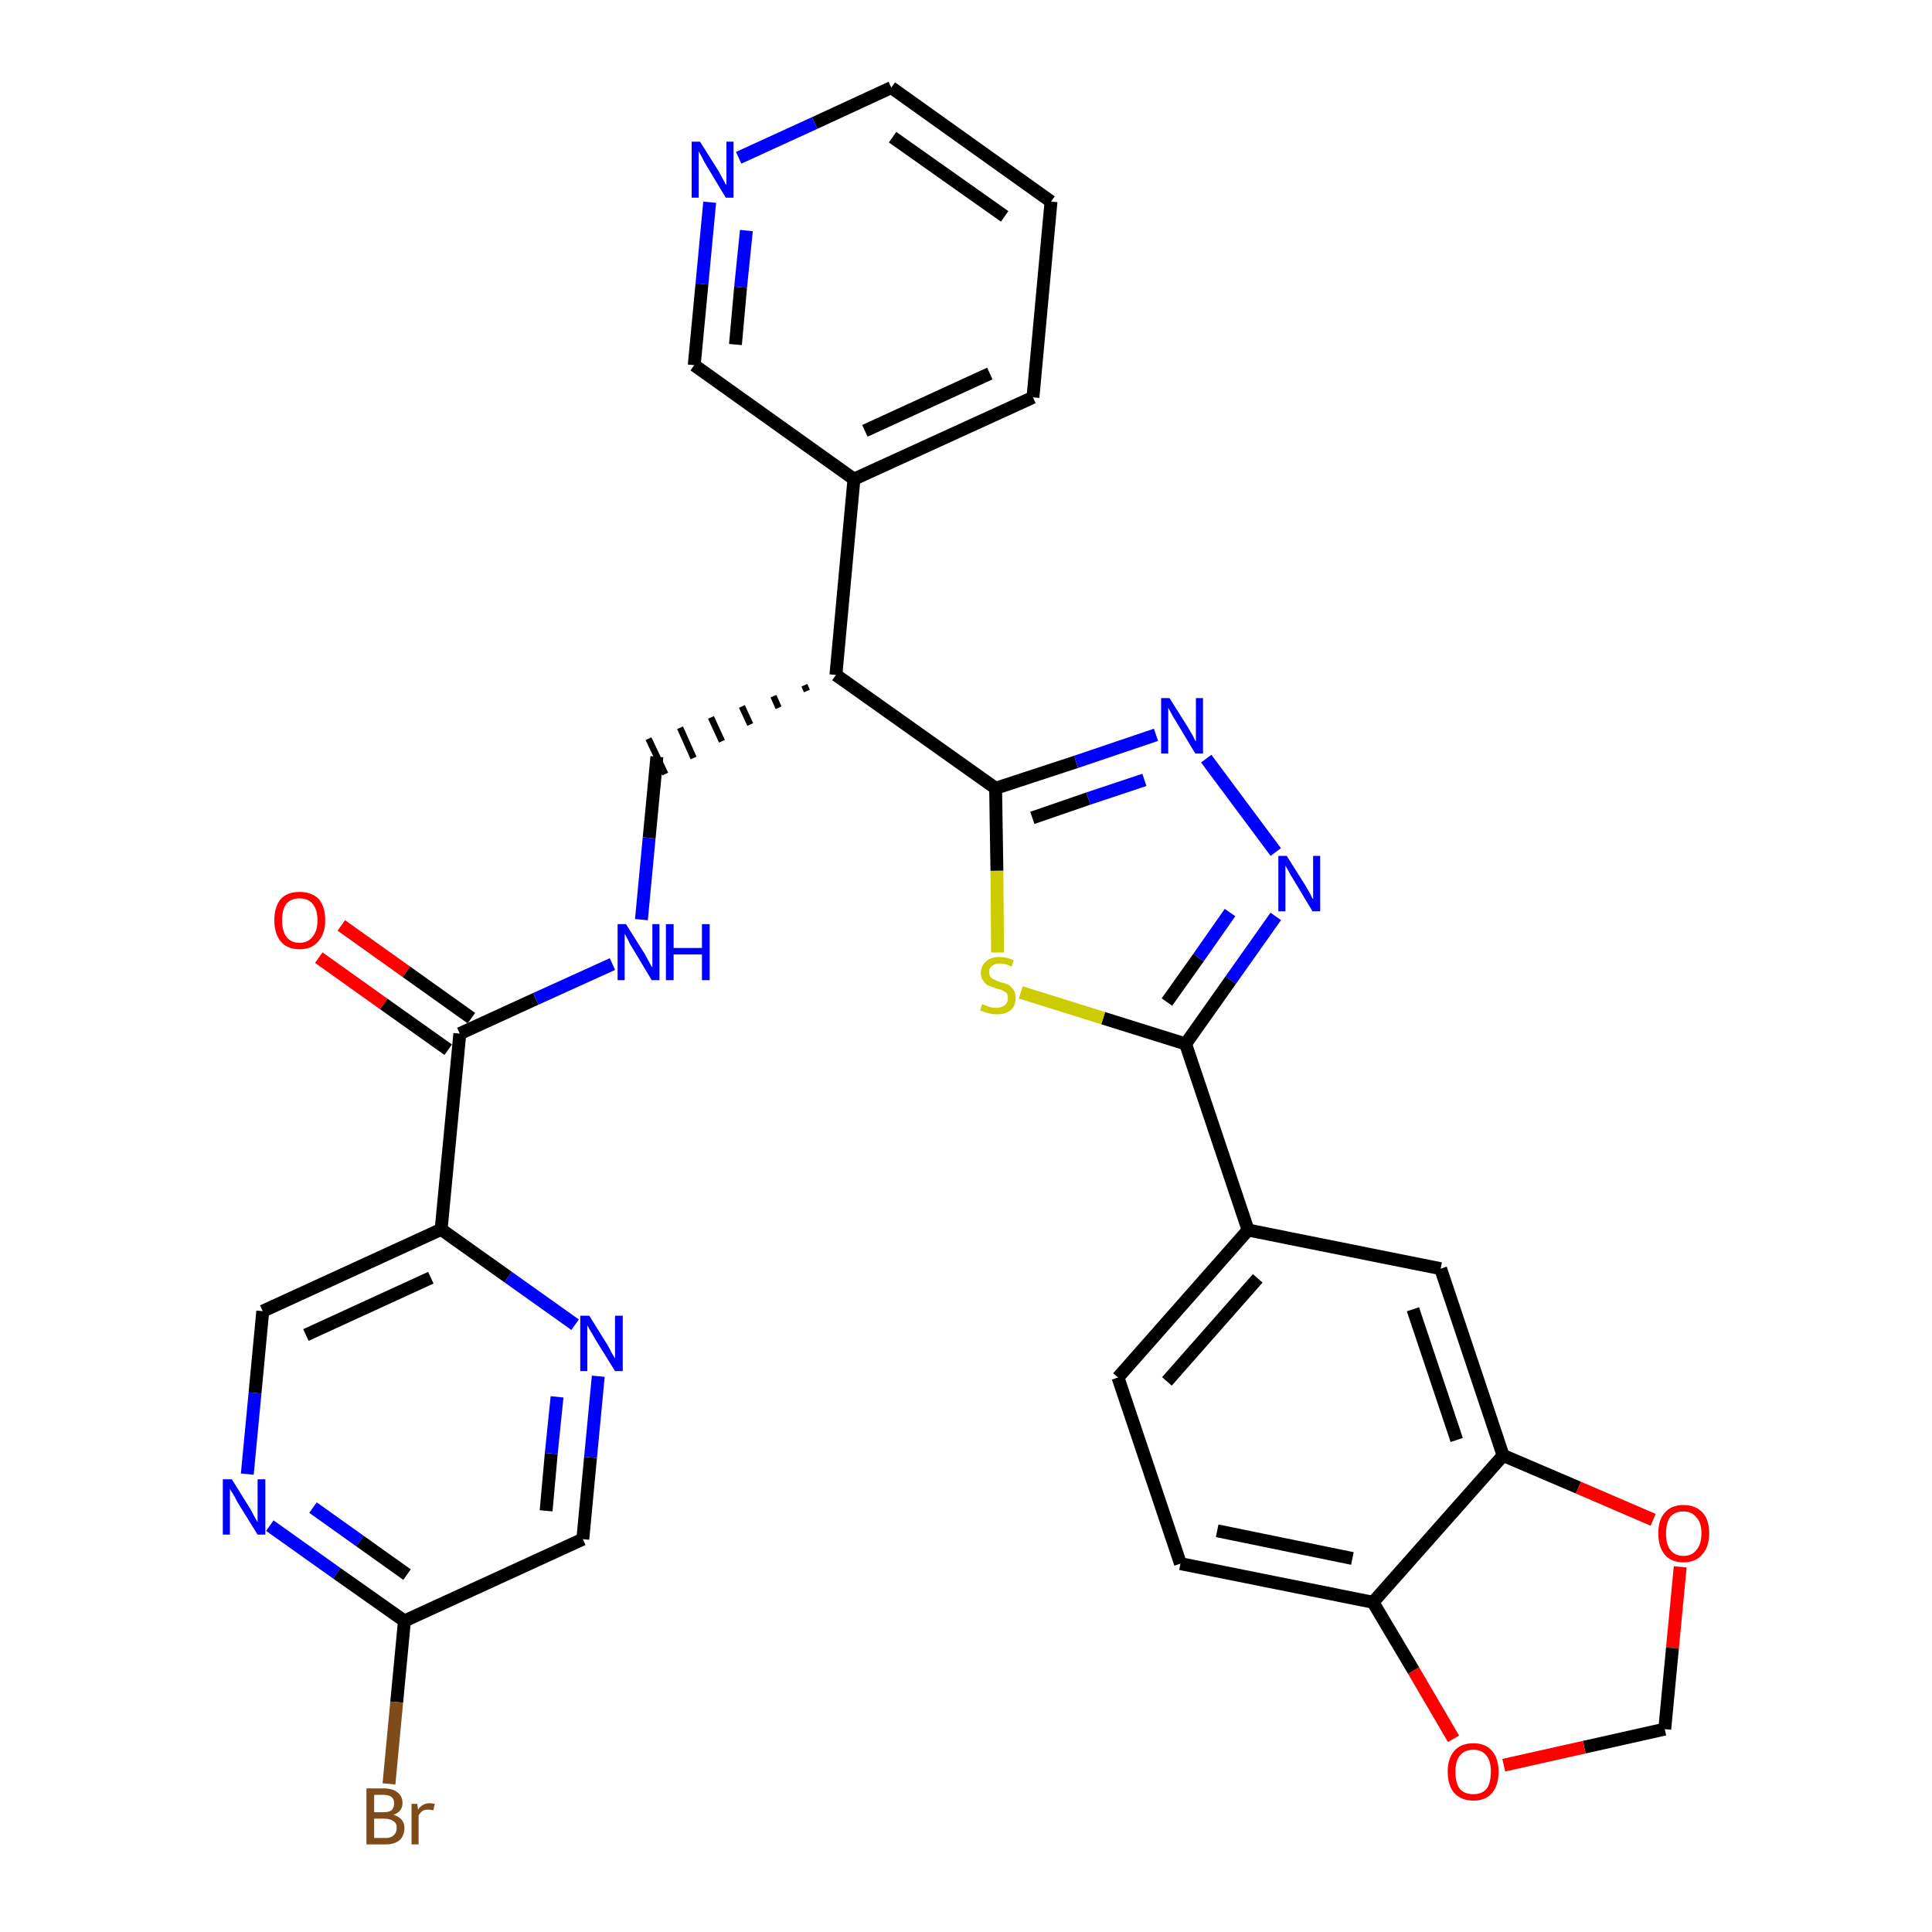 <?xml version='1.0' encoding='iso-8859-1'?>
<svg version='1.1' baseProfile='full'
              xmlns='http://www.w3.org/2000/svg'
                      xmlns:rdkit='http://www.rdkit.org/xml'
                      xmlns:xlink='http://www.w3.org/1999/xlink'
                  xml:space='preserve'
width='300px' height='300px' viewBox='0 0 300 300'>
<!-- END OF HEADER -->
<path class='bond-0 atom-0 atom-1' d='M 49.5,148.7 L 59.6,155.9' style='fill:none;fill-rule:evenodd;stroke:#FF0000;stroke-width:2.0px;stroke-linecap:butt;stroke-linejoin:miter;stroke-opacity:1' />
<path class='bond-0 atom-0 atom-1' d='M 59.6,155.9 L 69.6,163.0' style='fill:none;fill-rule:evenodd;stroke:#000000;stroke-width:2.0px;stroke-linecap:butt;stroke-linejoin:miter;stroke-opacity:1' />
<path class='bond-0 atom-0 atom-1' d='M 53.0,143.7 L 63.1,150.9' style='fill:none;fill-rule:evenodd;stroke:#FF0000;stroke-width:2.0px;stroke-linecap:butt;stroke-linejoin:miter;stroke-opacity:1' />
<path class='bond-0 atom-0 atom-1' d='M 63.1,150.9 L 73.2,158.1' style='fill:none;fill-rule:evenodd;stroke:#000000;stroke-width:2.0px;stroke-linecap:butt;stroke-linejoin:miter;stroke-opacity:1' />
<path class='bond-1 atom-1 atom-2' d='M 71.4,160.5 L 83.2,155.1' style='fill:none;fill-rule:evenodd;stroke:#000000;stroke-width:2.0px;stroke-linecap:butt;stroke-linejoin:miter;stroke-opacity:1' />
<path class='bond-1 atom-1 atom-2' d='M 83.2,155.1 L 95.1,149.7' style='fill:none;fill-rule:evenodd;stroke:#0000FF;stroke-width:2.0px;stroke-linecap:butt;stroke-linejoin:miter;stroke-opacity:1' />
<path class='bond-24 atom-1 atom-25' d='M 71.4,160.5 L 68.5,190.9' style='fill:none;fill-rule:evenodd;stroke:#000000;stroke-width:2.0px;stroke-linecap:butt;stroke-linejoin:miter;stroke-opacity:1' />
<path class='bond-2 atom-2 atom-3' d='M 99.6,142.8 L 100.8,130.1' style='fill:none;fill-rule:evenodd;stroke:#0000FF;stroke-width:2.0px;stroke-linecap:butt;stroke-linejoin:miter;stroke-opacity:1' />
<path class='bond-2 atom-2 atom-3' d='M 100.8,130.1 L 102.0,117.5' style='fill:none;fill-rule:evenodd;stroke:#000000;stroke-width:2.0px;stroke-linecap:butt;stroke-linejoin:miter;stroke-opacity:1' />
<path class='bond-3 atom-4 atom-3' d='M 124.9,106.4 L 125.3,107.3' style='fill:none;fill-rule:evenodd;stroke:#000000;stroke-width:1.0px;stroke-linecap:butt;stroke-linejoin:miter;stroke-opacity:1' />
<path class='bond-3 atom-4 atom-3' d='M 120.1,108.1 L 120.9,109.9' style='fill:none;fill-rule:evenodd;stroke:#000000;stroke-width:1.0px;stroke-linecap:butt;stroke-linejoin:miter;stroke-opacity:1' />
<path class='bond-3 atom-4 atom-3' d='M 115.2,109.7 L 116.5,112.5' style='fill:none;fill-rule:evenodd;stroke:#000000;stroke-width:1.0px;stroke-linecap:butt;stroke-linejoin:miter;stroke-opacity:1' />
<path class='bond-3 atom-4 atom-3' d='M 110.4,111.4 L 112.1,115.1' style='fill:none;fill-rule:evenodd;stroke:#000000;stroke-width:1.0px;stroke-linecap:butt;stroke-linejoin:miter;stroke-opacity:1' />
<path class='bond-3 atom-4 atom-3' d='M 105.6,113.0 L 107.7,117.7' style='fill:none;fill-rule:evenodd;stroke:#000000;stroke-width:1.0px;stroke-linecap:butt;stroke-linejoin:miter;stroke-opacity:1' />
<path class='bond-3 atom-4 atom-3' d='M 100.7,114.7 L 103.3,120.2' style='fill:none;fill-rule:evenodd;stroke:#000000;stroke-width:1.0px;stroke-linecap:butt;stroke-linejoin:miter;stroke-opacity:1' />
<path class='bond-4 atom-4 atom-5' d='M 129.8,104.8 L 132.6,74.4' style='fill:none;fill-rule:evenodd;stroke:#000000;stroke-width:2.0px;stroke-linecap:butt;stroke-linejoin:miter;stroke-opacity:1' />
<path class='bond-10 atom-4 atom-11' d='M 129.8,104.8 L 154.6,122.4' style='fill:none;fill-rule:evenodd;stroke:#000000;stroke-width:2.0px;stroke-linecap:butt;stroke-linejoin:miter;stroke-opacity:1' />
<path class='bond-5 atom-5 atom-6' d='M 132.6,74.4 L 160.4,61.7' style='fill:none;fill-rule:evenodd;stroke:#000000;stroke-width:2.0px;stroke-linecap:butt;stroke-linejoin:miter;stroke-opacity:1' />
<path class='bond-5 atom-5 atom-6' d='M 134.3,66.9 L 153.7,58.0' style='fill:none;fill-rule:evenodd;stroke:#000000;stroke-width:2.0px;stroke-linecap:butt;stroke-linejoin:miter;stroke-opacity:1' />
<path class='bond-31 atom-10 atom-5' d='M 107.8,56.7 L 132.6,74.4' style='fill:none;fill-rule:evenodd;stroke:#000000;stroke-width:2.0px;stroke-linecap:butt;stroke-linejoin:miter;stroke-opacity:1' />
<path class='bond-6 atom-6 atom-7' d='M 160.4,61.7 L 163.2,31.3' style='fill:none;fill-rule:evenodd;stroke:#000000;stroke-width:2.0px;stroke-linecap:butt;stroke-linejoin:miter;stroke-opacity:1' />
<path class='bond-7 atom-7 atom-8' d='M 163.2,31.3 L 138.4,13.6' style='fill:none;fill-rule:evenodd;stroke:#000000;stroke-width:2.0px;stroke-linecap:butt;stroke-linejoin:miter;stroke-opacity:1' />
<path class='bond-7 atom-7 atom-8' d='M 156.0,33.6 L 138.6,21.3' style='fill:none;fill-rule:evenodd;stroke:#000000;stroke-width:2.0px;stroke-linecap:butt;stroke-linejoin:miter;stroke-opacity:1' />
<path class='bond-8 atom-8 atom-9' d='M 138.4,13.6 L 126.5,19.1' style='fill:none;fill-rule:evenodd;stroke:#000000;stroke-width:2.0px;stroke-linecap:butt;stroke-linejoin:miter;stroke-opacity:1' />
<path class='bond-8 atom-8 atom-9' d='M 126.5,19.1 L 114.7,24.5' style='fill:none;fill-rule:evenodd;stroke:#0000FF;stroke-width:2.0px;stroke-linecap:butt;stroke-linejoin:miter;stroke-opacity:1' />
<path class='bond-9 atom-9 atom-10' d='M 110.2,31.4 L 109.0,44.1' style='fill:none;fill-rule:evenodd;stroke:#0000FF;stroke-width:2.0px;stroke-linecap:butt;stroke-linejoin:miter;stroke-opacity:1' />
<path class='bond-9 atom-9 atom-10' d='M 109.0,44.1 L 107.8,56.7' style='fill:none;fill-rule:evenodd;stroke:#000000;stroke-width:2.0px;stroke-linecap:butt;stroke-linejoin:miter;stroke-opacity:1' />
<path class='bond-9 atom-9 atom-10' d='M 115.9,35.8 L 115.0,44.6' style='fill:none;fill-rule:evenodd;stroke:#0000FF;stroke-width:2.0px;stroke-linecap:butt;stroke-linejoin:miter;stroke-opacity:1' />
<path class='bond-9 atom-9 atom-10' d='M 115.0,44.6 L 114.2,53.5' style='fill:none;fill-rule:evenodd;stroke:#000000;stroke-width:2.0px;stroke-linecap:butt;stroke-linejoin:miter;stroke-opacity:1' />
<path class='bond-11 atom-11 atom-12' d='M 154.6,122.4 L 167.1,118.3' style='fill:none;fill-rule:evenodd;stroke:#000000;stroke-width:2.0px;stroke-linecap:butt;stroke-linejoin:miter;stroke-opacity:1' />
<path class='bond-11 atom-11 atom-12' d='M 167.1,118.3 L 179.5,114.1' style='fill:none;fill-rule:evenodd;stroke:#0000FF;stroke-width:2.0px;stroke-linecap:butt;stroke-linejoin:miter;stroke-opacity:1' />
<path class='bond-11 atom-11 atom-12' d='M 160.3,127.0 L 169.0,124.0' style='fill:none;fill-rule:evenodd;stroke:#000000;stroke-width:2.0px;stroke-linecap:butt;stroke-linejoin:miter;stroke-opacity:1' />
<path class='bond-11 atom-11 atom-12' d='M 169.0,124.0 L 177.7,121.1' style='fill:none;fill-rule:evenodd;stroke:#0000FF;stroke-width:2.0px;stroke-linecap:butt;stroke-linejoin:miter;stroke-opacity:1' />
<path class='bond-32 atom-24 atom-11' d='M 154.9,147.9 L 154.8,135.2' style='fill:none;fill-rule:evenodd;stroke:#CCCC00;stroke-width:2.0px;stroke-linecap:butt;stroke-linejoin:miter;stroke-opacity:1' />
<path class='bond-32 atom-24 atom-11' d='M 154.8,135.2 L 154.6,122.4' style='fill:none;fill-rule:evenodd;stroke:#000000;stroke-width:2.0px;stroke-linecap:butt;stroke-linejoin:miter;stroke-opacity:1' />
<path class='bond-12 atom-12 atom-13' d='M 187.3,117.8 L 198.1,132.3' style='fill:none;fill-rule:evenodd;stroke:#0000FF;stroke-width:2.0px;stroke-linecap:butt;stroke-linejoin:miter;stroke-opacity:1' />
<path class='bond-13 atom-13 atom-14' d='M 198.1,142.3 L 191.1,152.2' style='fill:none;fill-rule:evenodd;stroke:#0000FF;stroke-width:2.0px;stroke-linecap:butt;stroke-linejoin:miter;stroke-opacity:1' />
<path class='bond-13 atom-13 atom-14' d='M 191.1,152.2 L 184.1,162.1' style='fill:none;fill-rule:evenodd;stroke:#000000;stroke-width:2.0px;stroke-linecap:butt;stroke-linejoin:miter;stroke-opacity:1' />
<path class='bond-13 atom-13 atom-14' d='M 191.0,141.7 L 186.1,148.7' style='fill:none;fill-rule:evenodd;stroke:#0000FF;stroke-width:2.0px;stroke-linecap:butt;stroke-linejoin:miter;stroke-opacity:1' />
<path class='bond-13 atom-13 atom-14' d='M 186.1,148.7 L 181.2,155.6' style='fill:none;fill-rule:evenodd;stroke:#000000;stroke-width:2.0px;stroke-linecap:butt;stroke-linejoin:miter;stroke-opacity:1' />
<path class='bond-14 atom-14 atom-15' d='M 184.1,162.1 L 193.8,191.0' style='fill:none;fill-rule:evenodd;stroke:#000000;stroke-width:2.0px;stroke-linecap:butt;stroke-linejoin:miter;stroke-opacity:1' />
<path class='bond-23 atom-14 atom-24' d='M 184.1,162.1 L 171.3,158.1' style='fill:none;fill-rule:evenodd;stroke:#000000;stroke-width:2.0px;stroke-linecap:butt;stroke-linejoin:miter;stroke-opacity:1' />
<path class='bond-23 atom-14 atom-24' d='M 171.3,158.1 L 158.5,154.1' style='fill:none;fill-rule:evenodd;stroke:#CCCC00;stroke-width:2.0px;stroke-linecap:butt;stroke-linejoin:miter;stroke-opacity:1' />
<path class='bond-15 atom-15 atom-16' d='M 193.8,191.0 L 173.6,213.9' style='fill:none;fill-rule:evenodd;stroke:#000000;stroke-width:2.0px;stroke-linecap:butt;stroke-linejoin:miter;stroke-opacity:1' />
<path class='bond-15 atom-15 atom-16' d='M 195.3,198.5 L 181.2,214.5' style='fill:none;fill-rule:evenodd;stroke:#000000;stroke-width:2.0px;stroke-linecap:butt;stroke-linejoin:miter;stroke-opacity:1' />
<path class='bond-34 atom-20 atom-15' d='M 223.7,197.0 L 193.8,191.0' style='fill:none;fill-rule:evenodd;stroke:#000000;stroke-width:2.0px;stroke-linecap:butt;stroke-linejoin:miter;stroke-opacity:1' />
<path class='bond-16 atom-16 atom-17' d='M 173.6,213.9 L 183.3,242.8' style='fill:none;fill-rule:evenodd;stroke:#000000;stroke-width:2.0px;stroke-linecap:butt;stroke-linejoin:miter;stroke-opacity:1' />
<path class='bond-17 atom-17 atom-18' d='M 183.3,242.8 L 213.2,248.8' style='fill:none;fill-rule:evenodd;stroke:#000000;stroke-width:2.0px;stroke-linecap:butt;stroke-linejoin:miter;stroke-opacity:1' />
<path class='bond-17 atom-17 atom-18' d='M 189.0,237.7 L 210.0,242.0' style='fill:none;fill-rule:evenodd;stroke:#000000;stroke-width:2.0px;stroke-linecap:butt;stroke-linejoin:miter;stroke-opacity:1' />
<path class='bond-18 atom-18 atom-19' d='M 213.2,248.8 L 233.4,226.0' style='fill:none;fill-rule:evenodd;stroke:#000000;stroke-width:2.0px;stroke-linecap:butt;stroke-linejoin:miter;stroke-opacity:1' />
<path class='bond-35 atom-23 atom-18' d='M 225.7,270.0 L 219.5,259.4' style='fill:none;fill-rule:evenodd;stroke:#FF0000;stroke-width:2.0px;stroke-linecap:butt;stroke-linejoin:miter;stroke-opacity:1' />
<path class='bond-35 atom-23 atom-18' d='M 219.5,259.4 L 213.2,248.8' style='fill:none;fill-rule:evenodd;stroke:#000000;stroke-width:2.0px;stroke-linecap:butt;stroke-linejoin:miter;stroke-opacity:1' />
<path class='bond-19 atom-19 atom-20' d='M 233.4,226.0 L 223.7,197.0' style='fill:none;fill-rule:evenodd;stroke:#000000;stroke-width:2.0px;stroke-linecap:butt;stroke-linejoin:miter;stroke-opacity:1' />
<path class='bond-19 atom-19 atom-20' d='M 226.2,223.6 L 219.4,203.3' style='fill:none;fill-rule:evenodd;stroke:#000000;stroke-width:2.0px;stroke-linecap:butt;stroke-linejoin:miter;stroke-opacity:1' />
<path class='bond-20 atom-19 atom-21' d='M 233.4,226.0 L 245.1,231.0' style='fill:none;fill-rule:evenodd;stroke:#000000;stroke-width:2.0px;stroke-linecap:butt;stroke-linejoin:miter;stroke-opacity:1' />
<path class='bond-20 atom-19 atom-21' d='M 245.1,231.0 L 256.7,236.0' style='fill:none;fill-rule:evenodd;stroke:#FF0000;stroke-width:2.0px;stroke-linecap:butt;stroke-linejoin:miter;stroke-opacity:1' />
<path class='bond-21 atom-21 atom-22' d='M 260.9,243.3 L 259.7,255.9' style='fill:none;fill-rule:evenodd;stroke:#FF0000;stroke-width:2.0px;stroke-linecap:butt;stroke-linejoin:miter;stroke-opacity:1' />
<path class='bond-21 atom-21 atom-22' d='M 259.7,255.9 L 258.5,268.5' style='fill:none;fill-rule:evenodd;stroke:#000000;stroke-width:2.0px;stroke-linecap:butt;stroke-linejoin:miter;stroke-opacity:1' />
<path class='bond-22 atom-22 atom-23' d='M 258.5,268.5 L 246.0,271.3' style='fill:none;fill-rule:evenodd;stroke:#000000;stroke-width:2.0px;stroke-linecap:butt;stroke-linejoin:miter;stroke-opacity:1' />
<path class='bond-22 atom-22 atom-23' d='M 246.0,271.3 L 233.5,274.1' style='fill:none;fill-rule:evenodd;stroke:#FF0000;stroke-width:2.0px;stroke-linecap:butt;stroke-linejoin:miter;stroke-opacity:1' />
<path class='bond-25 atom-25 atom-26' d='M 68.5,190.9 L 40.8,203.6' style='fill:none;fill-rule:evenodd;stroke:#000000;stroke-width:2.0px;stroke-linecap:butt;stroke-linejoin:miter;stroke-opacity:1' />
<path class='bond-25 atom-25 atom-26' d='M 66.9,198.4 L 47.5,207.3' style='fill:none;fill-rule:evenodd;stroke:#000000;stroke-width:2.0px;stroke-linecap:butt;stroke-linejoin:miter;stroke-opacity:1' />
<path class='bond-33 atom-31 atom-25' d='M 89.3,205.7 L 78.9,198.3' style='fill:none;fill-rule:evenodd;stroke:#0000FF;stroke-width:2.0px;stroke-linecap:butt;stroke-linejoin:miter;stroke-opacity:1' />
<path class='bond-33 atom-31 atom-25' d='M 78.9,198.3 L 68.5,190.9' style='fill:none;fill-rule:evenodd;stroke:#000000;stroke-width:2.0px;stroke-linecap:butt;stroke-linejoin:miter;stroke-opacity:1' />
<path class='bond-26 atom-26 atom-27' d='M 40.8,203.6 L 39.6,216.3' style='fill:none;fill-rule:evenodd;stroke:#000000;stroke-width:2.0px;stroke-linecap:butt;stroke-linejoin:miter;stroke-opacity:1' />
<path class='bond-26 atom-26 atom-27' d='M 39.6,216.3 L 38.4,228.9' style='fill:none;fill-rule:evenodd;stroke:#0000FF;stroke-width:2.0px;stroke-linecap:butt;stroke-linejoin:miter;stroke-opacity:1' />
<path class='bond-27 atom-27 atom-28' d='M 41.9,236.9 L 52.3,244.3' style='fill:none;fill-rule:evenodd;stroke:#0000FF;stroke-width:2.0px;stroke-linecap:butt;stroke-linejoin:miter;stroke-opacity:1' />
<path class='bond-27 atom-27 atom-28' d='M 52.3,244.3 L 62.8,251.7' style='fill:none;fill-rule:evenodd;stroke:#000000;stroke-width:2.0px;stroke-linecap:butt;stroke-linejoin:miter;stroke-opacity:1' />
<path class='bond-27 atom-27 atom-28' d='M 48.6,234.1 L 55.9,239.3' style='fill:none;fill-rule:evenodd;stroke:#0000FF;stroke-width:2.0px;stroke-linecap:butt;stroke-linejoin:miter;stroke-opacity:1' />
<path class='bond-27 atom-27 atom-28' d='M 55.9,239.3 L 63.2,244.5' style='fill:none;fill-rule:evenodd;stroke:#000000;stroke-width:2.0px;stroke-linecap:butt;stroke-linejoin:miter;stroke-opacity:1' />
<path class='bond-28 atom-28 atom-29' d='M 62.8,251.7 L 61.6,264.3' style='fill:none;fill-rule:evenodd;stroke:#000000;stroke-width:2.0px;stroke-linecap:butt;stroke-linejoin:miter;stroke-opacity:1' />
<path class='bond-28 atom-28 atom-29' d='M 61.6,264.3 L 60.4,277.0' style='fill:none;fill-rule:evenodd;stroke:#7F4C19;stroke-width:2.0px;stroke-linecap:butt;stroke-linejoin:miter;stroke-opacity:1' />
<path class='bond-29 atom-28 atom-30' d='M 62.8,251.7 L 90.5,239.0' style='fill:none;fill-rule:evenodd;stroke:#000000;stroke-width:2.0px;stroke-linecap:butt;stroke-linejoin:miter;stroke-opacity:1' />
<path class='bond-30 atom-30 atom-31' d='M 90.5,239.0 L 91.7,226.3' style='fill:none;fill-rule:evenodd;stroke:#000000;stroke-width:2.0px;stroke-linecap:butt;stroke-linejoin:miter;stroke-opacity:1' />
<path class='bond-30 atom-30 atom-31' d='M 91.7,226.3 L 92.9,213.7' style='fill:none;fill-rule:evenodd;stroke:#0000FF;stroke-width:2.0px;stroke-linecap:butt;stroke-linejoin:miter;stroke-opacity:1' />
<path class='bond-30 atom-30 atom-31' d='M 84.8,234.6 L 85.6,225.7' style='fill:none;fill-rule:evenodd;stroke:#000000;stroke-width:2.0px;stroke-linecap:butt;stroke-linejoin:miter;stroke-opacity:1' />
<path class='bond-30 atom-30 atom-31' d='M 85.6,225.7 L 86.5,216.9' style='fill:none;fill-rule:evenodd;stroke:#0000FF;stroke-width:2.0px;stroke-linecap:butt;stroke-linejoin:miter;stroke-opacity:1' />
<path  class='atom-0' d='M 42.6 142.9
Q 42.6 140.8, 43.6 139.6
Q 44.6 138.5, 46.5 138.5
Q 48.4 138.5, 49.5 139.6
Q 50.5 140.8, 50.5 142.9
Q 50.5 145.0, 49.4 146.2
Q 48.4 147.4, 46.5 147.4
Q 44.6 147.4, 43.6 146.2
Q 42.6 145.0, 42.6 142.9
M 46.5 146.4
Q 47.8 146.4, 48.5 145.5
Q 49.3 144.6, 49.3 142.9
Q 49.3 141.2, 48.5 140.3
Q 47.8 139.5, 46.5 139.5
Q 45.2 139.5, 44.5 140.3
Q 43.8 141.2, 43.8 142.9
Q 43.8 144.6, 44.5 145.5
Q 45.2 146.4, 46.5 146.4
' fill='#FF0000'/>
<path  class='atom-2' d='M 97.2 143.5
L 100.1 148.1
Q 100.3 148.5, 100.8 149.4
Q 101.2 150.2, 101.3 150.2
L 101.3 143.5
L 102.4 143.5
L 102.4 152.2
L 101.2 152.2
L 98.2 147.2
Q 97.8 146.6, 97.5 145.9
Q 97.1 145.2, 97.0 145.0
L 97.0 152.2
L 95.9 152.2
L 95.9 143.5
L 97.2 143.5
' fill='#0000FF'/>
<path  class='atom-2' d='M 103.4 143.5
L 104.6 143.5
L 104.6 147.2
L 109.0 147.2
L 109.0 143.5
L 110.2 143.5
L 110.2 152.2
L 109.0 152.2
L 109.0 148.2
L 104.6 148.2
L 104.6 152.2
L 103.4 152.2
L 103.4 143.5
' fill='#0000FF'/>
<path  class='atom-9' d='M 108.7 22.0
L 111.6 26.6
Q 111.8 27.0, 112.3 27.9
Q 112.7 28.7, 112.8 28.7
L 112.8 22.0
L 113.9 22.0
L 113.9 30.7
L 112.7 30.7
L 109.7 25.7
Q 109.3 25.1, 109.0 24.4
Q 108.6 23.7, 108.5 23.5
L 108.5 30.7
L 107.4 30.7
L 107.4 22.0
L 108.7 22.0
' fill='#0000FF'/>
<path  class='atom-12' d='M 181.6 108.4
L 184.5 113.0
Q 184.7 113.4, 185.2 114.2
Q 185.6 115.1, 185.7 115.1
L 185.7 108.4
L 186.8 108.4
L 186.8 117.0
L 185.6 117.0
L 182.6 112.0
Q 182.2 111.4, 181.9 110.8
Q 181.5 110.1, 181.4 109.9
L 181.4 117.0
L 180.3 117.0
L 180.3 108.4
L 181.6 108.4
' fill='#0000FF'/>
<path  class='atom-13' d='M 199.8 132.9
L 202.7 137.5
Q 202.9 137.9, 203.4 138.7
Q 203.8 139.6, 203.9 139.6
L 203.9 132.9
L 205.0 132.9
L 205.0 141.5
L 203.8 141.5
L 200.8 136.5
Q 200.4 135.9, 200.1 135.3
Q 199.7 134.6, 199.6 134.4
L 199.6 141.5
L 198.5 141.5
L 198.5 132.9
L 199.8 132.9
' fill='#0000FF'/>
<path  class='atom-21' d='M 257.5 238.1
Q 257.5 236.0, 258.5 234.9
Q 259.5 233.7, 261.4 233.7
Q 263.3 233.7, 264.4 234.9
Q 265.4 236.0, 265.4 238.1
Q 265.4 240.2, 264.3 241.4
Q 263.3 242.6, 261.4 242.6
Q 259.5 242.6, 258.5 241.4
Q 257.5 240.2, 257.5 238.1
M 261.4 241.6
Q 262.7 241.6, 263.4 240.7
Q 264.2 239.8, 264.2 238.1
Q 264.2 236.4, 263.4 235.6
Q 262.7 234.7, 261.4 234.7
Q 260.1 234.7, 259.4 235.5
Q 258.7 236.4, 258.7 238.1
Q 258.7 239.9, 259.4 240.7
Q 260.1 241.6, 261.4 241.6
' fill='#FF0000'/>
<path  class='atom-23' d='M 224.8 275.1
Q 224.8 273.1, 225.8 271.9
Q 226.8 270.7, 228.8 270.7
Q 230.7 270.7, 231.7 271.9
Q 232.7 273.1, 232.7 275.1
Q 232.7 277.2, 231.7 278.4
Q 230.7 279.6, 228.8 279.6
Q 226.9 279.6, 225.8 278.4
Q 224.8 277.2, 224.8 275.1
M 228.8 278.6
Q 230.1 278.6, 230.8 277.8
Q 231.5 276.9, 231.5 275.1
Q 231.5 273.4, 230.8 272.6
Q 230.1 271.7, 228.8 271.7
Q 227.4 271.7, 226.7 272.6
Q 226.0 273.4, 226.0 275.1
Q 226.0 276.9, 226.7 277.8
Q 227.4 278.6, 228.8 278.6
' fill='#FF0000'/>
<path  class='atom-24' d='M 152.5 155.9
Q 152.6 156.0, 153.0 156.1
Q 153.4 156.3, 153.8 156.4
Q 154.3 156.5, 154.7 156.5
Q 155.5 156.5, 156.0 156.1
Q 156.5 155.7, 156.5 155.0
Q 156.5 154.5, 156.3 154.2
Q 156.0 154.0, 155.7 153.8
Q 155.3 153.6, 154.7 153.5
Q 153.9 153.2, 153.4 153.0
Q 153.0 152.8, 152.7 152.3
Q 152.3 151.9, 152.3 151.1
Q 152.3 150.0, 153.1 149.3
Q 153.8 148.6, 155.3 148.6
Q 156.3 148.6, 157.4 149.1
L 157.1 150.1
Q 156.1 149.6, 155.3 149.6
Q 154.5 149.6, 154.0 150.0
Q 153.6 150.3, 153.6 150.9
Q 153.6 151.4, 153.8 151.7
Q 154.0 152.0, 154.4 152.1
Q 154.7 152.3, 155.3 152.5
Q 156.1 152.7, 156.6 152.9
Q 157.0 153.2, 157.4 153.7
Q 157.7 154.2, 157.7 155.0
Q 157.7 156.2, 156.9 156.9
Q 156.1 157.5, 154.8 157.5
Q 154.0 157.5, 153.4 157.3
Q 152.9 157.2, 152.2 156.9
L 152.5 155.9
' fill='#CCCC00'/>
<path  class='atom-27' d='M 36.0 229.7
L 38.8 234.2
Q 39.1 234.7, 39.5 235.5
Q 40.0 236.3, 40.0 236.4
L 40.0 229.7
L 41.2 229.7
L 41.2 238.3
L 40.0 238.3
L 36.9 233.3
Q 36.6 232.7, 36.2 232.0
Q 35.8 231.4, 35.7 231.2
L 35.7 238.3
L 34.6 238.3
L 34.6 229.7
L 36.0 229.7
' fill='#0000FF'/>
<path  class='atom-29' d='M 61.1 281.8
Q 62.0 282.1, 62.4 282.6
Q 62.8 283.1, 62.8 283.8
Q 62.8 285.0, 62.1 285.7
Q 61.3 286.4, 59.9 286.4
L 56.9 286.4
L 56.9 277.7
L 59.5 277.7
Q 61.0 277.7, 61.7 278.3
Q 62.5 278.9, 62.5 280.0
Q 62.5 281.3, 61.1 281.8
M 58.1 278.7
L 58.1 281.4
L 59.5 281.4
Q 60.4 281.4, 60.8 281.1
Q 61.2 280.7, 61.2 280.0
Q 61.2 278.7, 59.5 278.7
L 58.1 278.7
M 59.9 285.4
Q 60.7 285.4, 61.1 285.0
Q 61.6 284.6, 61.6 283.8
Q 61.6 283.1, 61.1 282.8
Q 60.6 282.4, 59.7 282.4
L 58.1 282.4
L 58.1 285.4
L 59.9 285.4
' fill='#7F4C19'/>
<path  class='atom-29' d='M 64.8 280.1
L 64.9 281.0
Q 65.6 280.0, 66.7 280.0
Q 67.0 280.0, 67.5 280.1
L 67.3 281.1
Q 66.8 281.0, 66.5 281.0
Q 65.9 281.0, 65.6 281.2
Q 65.3 281.4, 65.0 281.9
L 65.0 286.4
L 63.9 286.4
L 63.9 280.1
L 64.8 280.1
' fill='#7F4C19'/>
<path  class='atom-31' d='M 91.5 204.3
L 94.3 208.8
Q 94.6 209.3, 95.0 210.1
Q 95.5 210.9, 95.5 211.0
L 95.5 204.3
L 96.7 204.3
L 96.7 212.9
L 95.5 212.9
L 92.4 207.9
Q 92.1 207.3, 91.7 206.7
Q 91.3 206.0, 91.2 205.8
L 91.2 212.9
L 90.1 212.9
L 90.1 204.3
L 91.5 204.3
' fill='#0000FF'/>
</svg>
